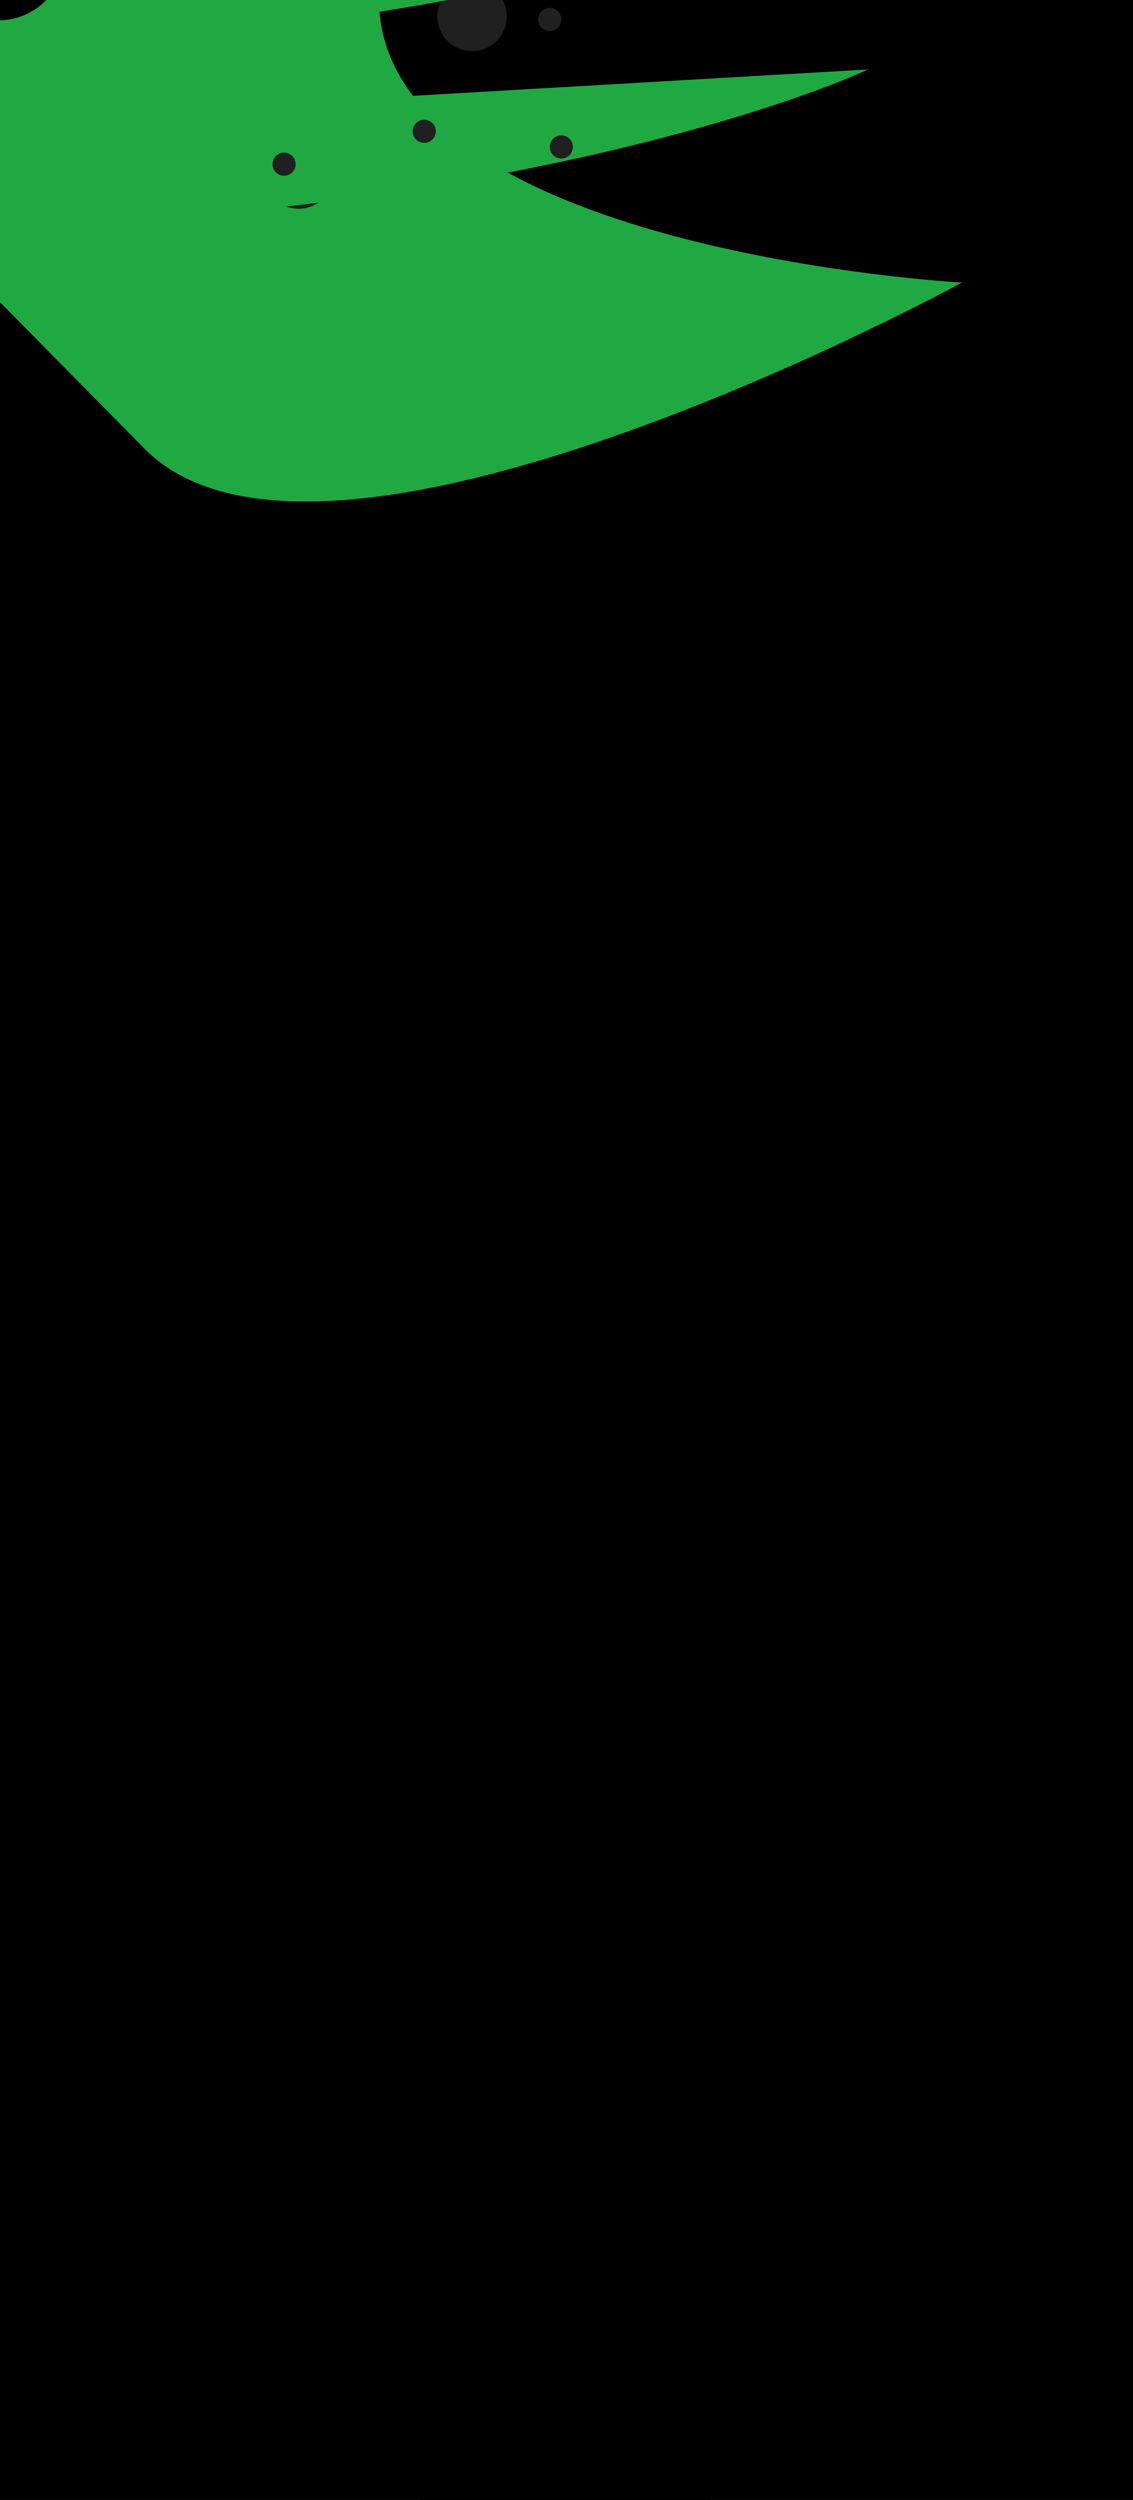 <svg version="1.1" id="view" xmlns="http://www.w3.org/2000/svg" xmlns:xlink="http://www.w3.org/1999/xlink" x="0px"
    y="0px" viewBox="0 0 1224 2700" style="enable-background:new 0 0 1224 2700;" xml:space="preserve" overflow="auto">
    <style id="detailsColors" type="text/css">
        .holes {
            fill: #202020;
        }

        .details {
            fill: #20A843;
        }
    </style>

    <rect id="base" x="0" y="0" width="1224" height="2700" />
    <rect id="muzzle" x="0" y="1600" width="1224" height="1100" />

    <path id="fur" class="details" d="M156.9,485.4
	c195.2,195.2,882.3-180.2,882.3-180.2S409.3,270.7,409.3-2c279.5,0,473.8-243.7,473.8-243.7S157-330.9,157-542.6h-0.1l-314.8,0
	c0,0-0.1,0-0.1,0c0,211.7-726.1,296.9-726.1,296.9S-689.8-2-410.3-2c0,272.7-629.9,307.2-629.9,307.2s687.1,375.4,882.3,180.2
	L-7.6,318.7L156.9,485.4z" />
    <g id="eyelets">
        <g id="eyeletsL">
            <circle class="holes" cx="-509" cy="17.7" r="37.5" />
            <circle class="holes" cx="-267" cy="-44.6" r="37.5" />
            <circle class="holes" cx="-321.5" cy="188" r="37.5" />
        </g>
        <g id="eyeletsR">
            <circle class="holes" cx="510" cy="17.7" r="37.5" />
            <circle class="holes" cx="268" cy="-44.6" r="37.5" />
            <circle class="holes" cx="322.5" cy="188" r="37.5" />
        </g>
    </g>
    <g id="whiskers">
        <g id="whiskers_L">
            <path class="details" d="M-242,35.3l12.5-112.2l-663-38.4C-892.5-115.3-680.3-13.5-242,35.3z" />
            <path class="details" d="M-936.8,75c0,0,212.3,101.7,650.5,150.6l12.5-112.2" />
        </g>
        <g id="whiskers_R">
            <path class="details" d="M243,35.3L230.5-76.9l663-38.4C893.5-115.3,681.3-13.5,243,35.3z" />
            <path class="details" d="M937.8,75c0,0-212.3,101.7-650.5,150.6l-12.5-112.2" />
        </g>
    </g>
    <g id="seven-holes">
        <g id="seven-holesL">
            <circle class="holes" cx="-263.3" cy="-17.9" r="12.5" />
            <circle class="holes" cx="-396.8" cy="-91.7" r="12.5" />
            <circle class="holes" cx="-305.9" cy="177.3" r="12.5" />
            <circle class="holes" cx="-457.3" cy="141.8" r="12.5" />
            <circle class="holes" cx="-592.9" cy="21" r="12.5" />
            <circle class="holes" cx="-570.4" cy="-116.7" r="12.5" />
            <circle class="holes" cx="-605.4" cy="158.7" r="12.5" />
        </g>
        <g id="seven-holesR">
            <circle class="holes" cx="264.3" cy="-17.9" r="12.5" />
            <circle class="holes" cx="397.8" cy="-91.7" r="12.5" />
            <circle class="holes" cx="306.9" cy="177.3" r="12.5" />
            <circle class="holes" cx="458.3" cy="141.8" r="12.5" />
            <circle class="holes" cx="593.9" cy="21" r="12.5" />
            <circle class="holes" cx="571.4" cy="-116.7" r="12.5" />
            <circle class="holes" cx="606.4" cy="158.7" r="12.5" />
        </g>
    </g>
    <rect id="lip" x="453.5" y="1665" width="315" height="1068.5" />
    <rect id="bridge" x="453.5" y="1601.5" width="315" height="186.1" />
    <path id="nose"
        d="M50,0l170.2,-176.8c43.9,-45.6,11.6,-121.6,-51.7,-121.6h-340.4c-63.3,0,-95.6,76,-51.7,121.6l170.2,176.8c28.2,29.3,75.2,29.3,103.4,0z" />
</svg>